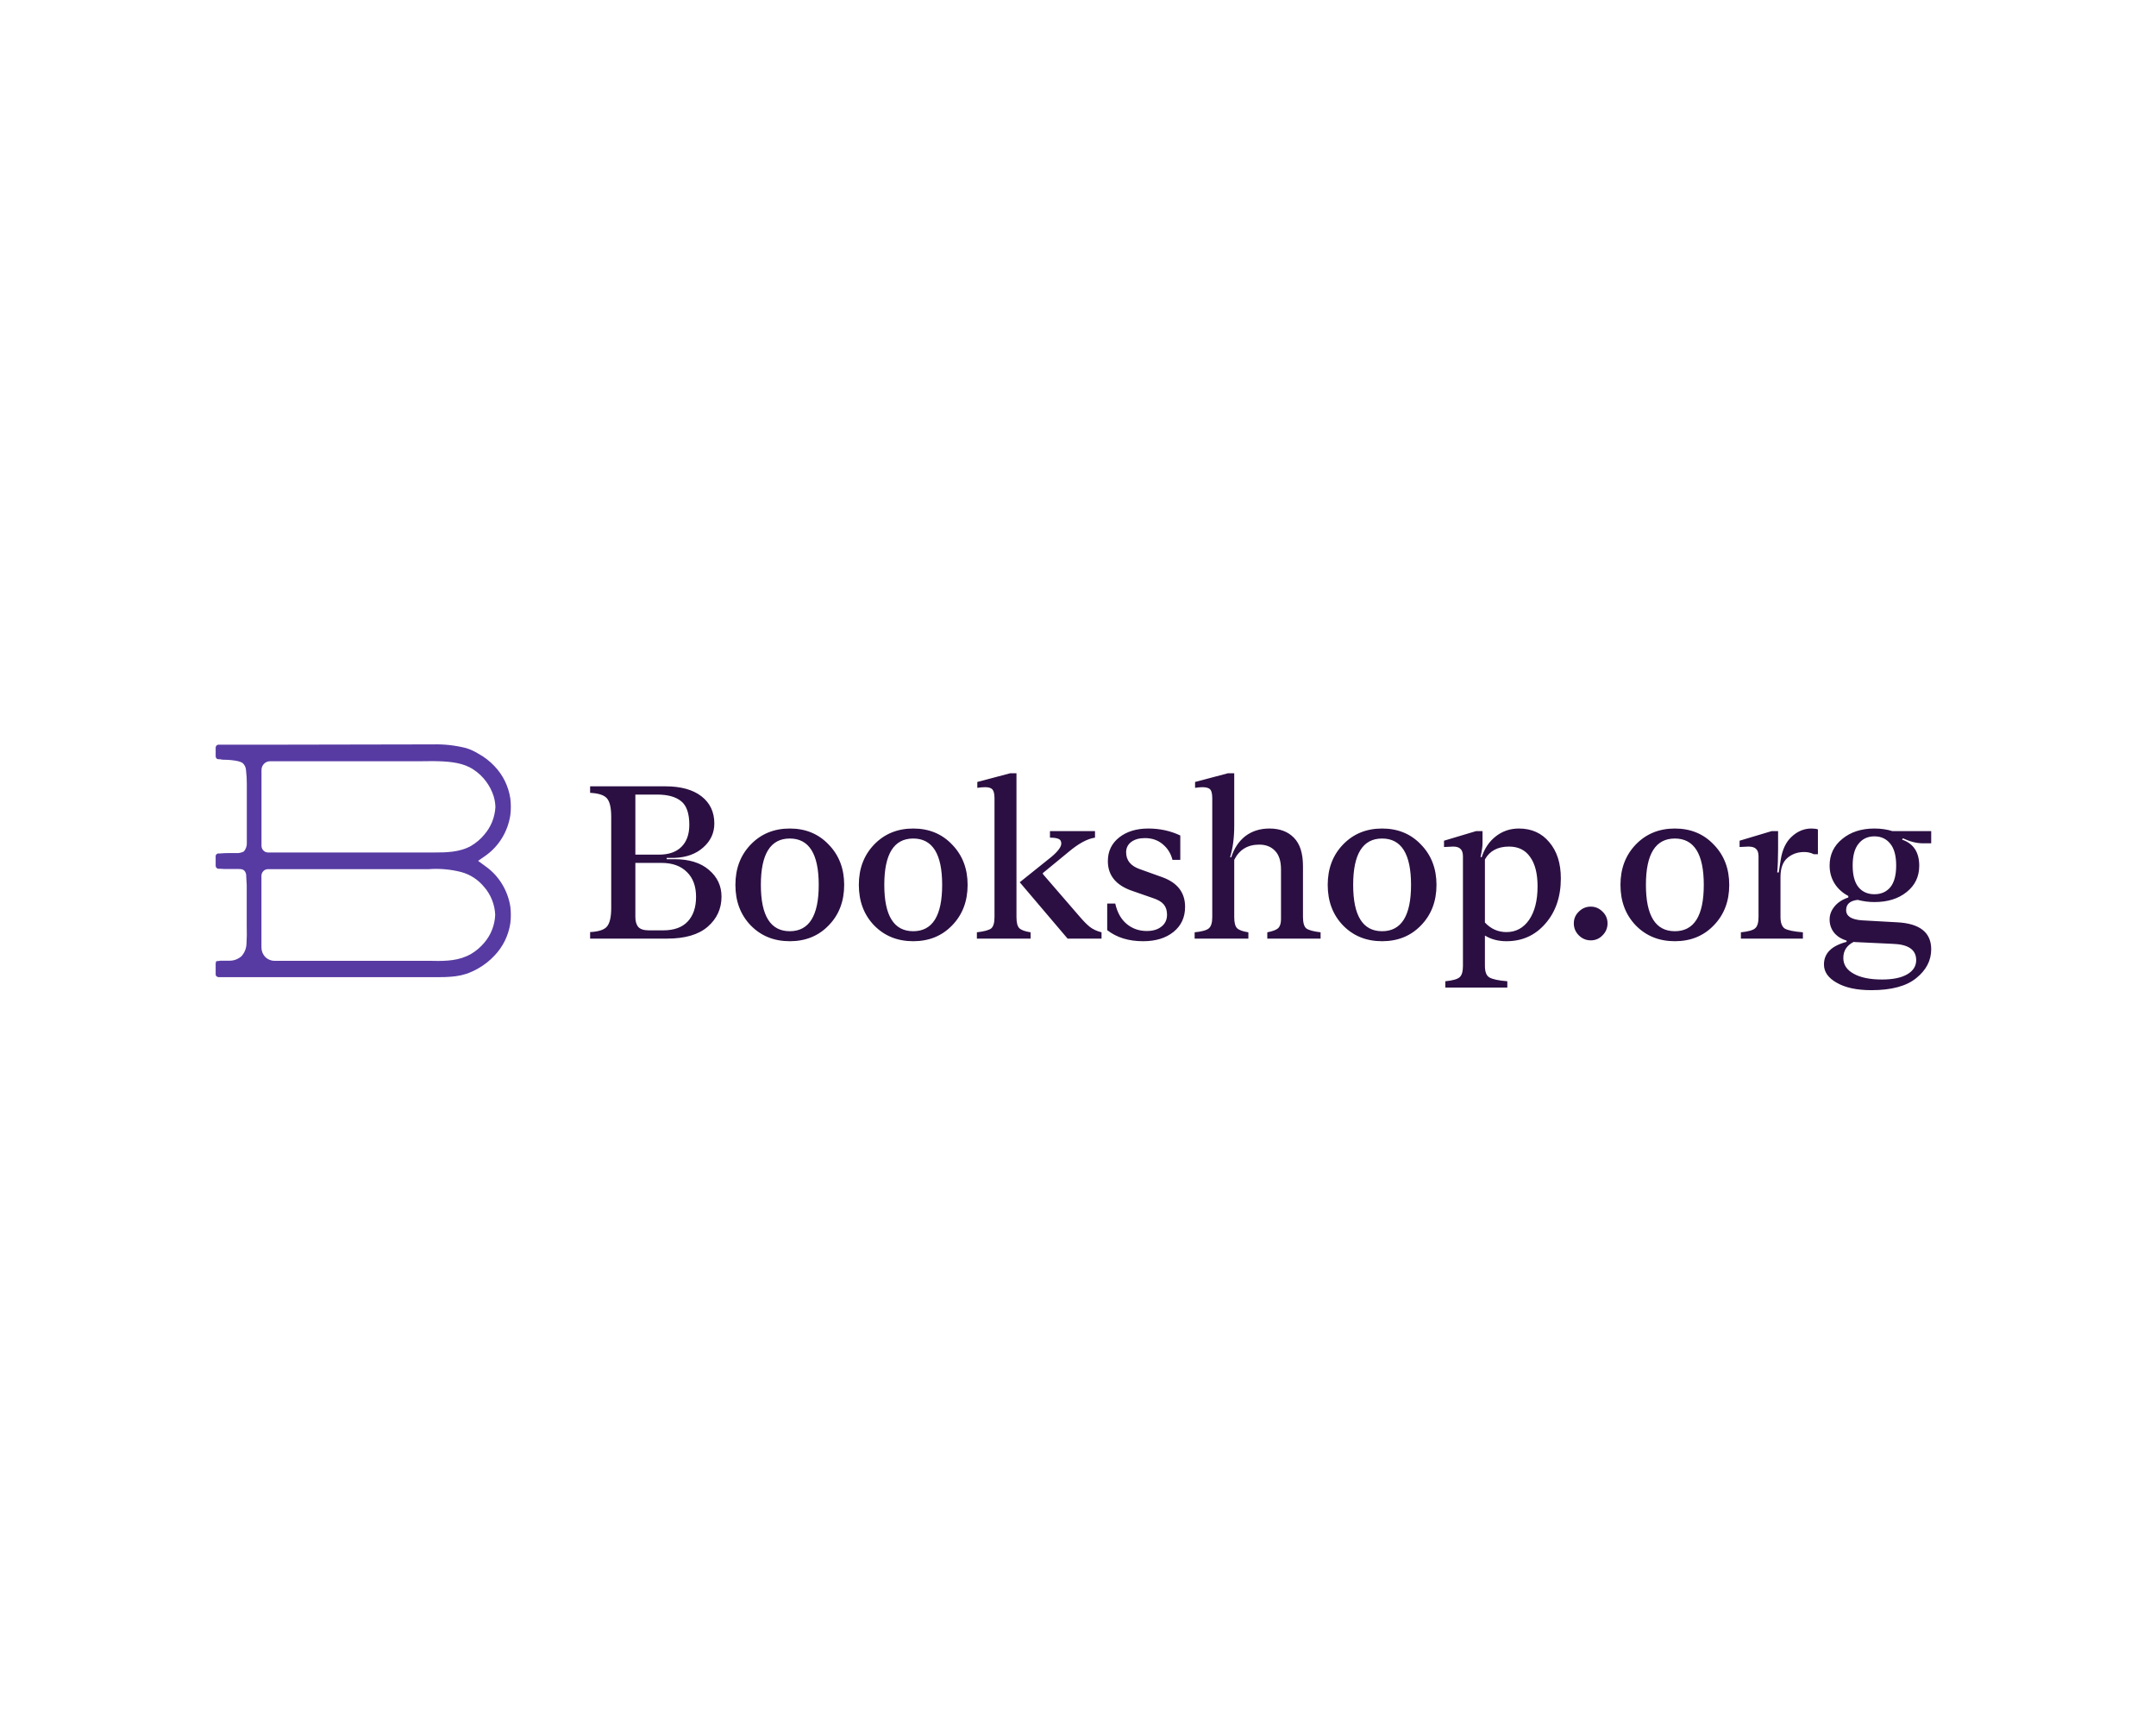 <svg width="500" height="400" viewBox="0 0 500 400" fill="none" xmlns="http://www.w3.org/2000/svg">
<path fill-rule="evenodd" clip-rule="evenodd" d="M118.353 189.005C118.433 188.379 118.472 187.748 118.468 187.116C118.473 186.465 118.434 185.814 118.353 185.169C117.925 182.314 116.628 179.674 114.648 177.627C113.562 176.479 112.308 175.513 110.931 174.765C110.044 174.215 109.094 173.78 108.104 173.47C105.575 172.828 102.974 172.541 100.371 172.615H98.305L66.358 172.674H50.685C50.315 172.674 50.015 172.983 50.015 173.363V175.382C50.014 175.738 50.282 176.034 50.627 176.059H51.065C51.481 176.178 51.896 176.178 52.324 176.178C53.285 176.197 54.243 176.304 55.186 176.499C55.559 176.576 55.918 176.717 56.248 176.914C56.737 177.344 57.029 177.964 57.056 178.625C57.188 179.716 57.25 180.815 57.24 181.914V191.618C57.24 192.259 57.24 192.912 57.24 193.494C57.24 194.183 57.24 194.836 57.24 195.299C57.303 196.077 57.058 196.849 56.559 197.437C56 197.73 55.373 197.862 54.747 197.817H54.516C53.962 197.817 53.512 197.817 53.039 197.817C52.566 197.817 51.885 197.817 51.042 197.9H50.604C50.413 197.923 50.24 198.027 50.128 198.188C50.016 198.348 49.975 198.55 50.015 198.744V200.763C50.02 201.123 50.289 201.421 50.638 201.451H51.065C51.712 201.511 52.22 201.511 52.843 201.511H54.159H55.232H55.324C55.994 201.511 56.64 201.57 56.963 202.366C57.049 202.577 57.096 202.802 57.102 203.031V203.197C57.102 203.862 57.206 204.539 57.217 205.216C57.229 205.893 57.217 206.404 57.217 206.986V213.34C57.217 213.791 57.217 214.254 57.217 214.73C57.268 216.131 57.249 217.534 57.159 218.934C57.105 219.975 56.696 220.963 56.005 221.725C55.258 222.391 54.305 222.762 53.316 222.77H52.704H52.324H51.539C51.215 222.77 50.904 222.77 50.604 222.853H50.361C50.05 222.853 50.05 223.186 50.05 223.304C50.015 223.428 50.003 223.557 50.015 223.685V225.965C50.015 226.116 50.073 226.261 50.177 226.368C50.396 226.545 50.675 226.622 50.95 226.582H98.062C99.101 226.582 100.371 226.582 101.525 226.582H101.952C103.206 226.593 104.458 226.522 105.703 226.368C106.537 226.259 107.36 226.072 108.161 225.81C109.131 225.477 110.066 225.047 110.954 224.528C112.321 223.755 113.566 222.774 114.648 221.618C116.628 219.571 117.925 216.93 118.353 214.076C118.433 213.45 118.472 212.819 118.468 212.188C118.473 211.537 118.435 210.886 118.353 210.24C117.757 206.435 115.671 203.048 112.582 200.87L110.874 199.622L112.582 198.435C115.688 196.246 117.777 192.833 118.353 189.005ZM112.339 205.739C113.849 207.508 114.732 209.753 114.843 212.105C114.752 214.49 113.868 216.771 112.339 218.566C111.454 219.633 110.396 220.533 109.211 221.226C108.866 221.42 108.512 221.594 108.149 221.749C105.448 222.936 102.378 222.865 99.378 222.794H97.381H63.611C62.816 222.791 62.055 222.462 61.496 221.88C60.937 221.299 60.627 220.512 60.633 219.694V203.067C60.645 202.228 61.306 201.553 62.122 201.546H76.629C80.173 201.546 84.108 201.546 87.917 201.546H97.577H99.389C101.915 201.357 104.455 201.577 106.914 202.2C109.048 202.764 110.951 204.012 112.35 205.763L112.339 205.739ZM109.269 196.131C106.626 197.663 103.279 197.675 100.832 197.675C93.157 197.675 85.47 197.675 78.903 197.675H62.156C61.321 197.675 60.644 196.978 60.644 196.119C60.644 192.473 60.644 188.993 60.644 185.893V178.553C60.644 177.432 61.528 176.522 62.618 176.522H80.507C82.077 176.522 83.669 176.522 85.216 176.522H85.274C87.755 176.522 90.56 176.522 93.249 176.522C94.53 176.522 95.823 176.522 97.069 176.522H97.127C98.697 176.522 100.312 176.463 101.905 176.522C104.525 176.629 107.526 176.879 109.869 178.494C112.045 179.937 113.675 182.104 114.485 184.634C114.725 185.436 114.861 186.266 114.889 187.105V187.176C114.755 189.521 113.856 191.751 112.339 193.506C111.472 194.559 110.433 195.447 109.269 196.131Z" fill="#573BA3"/>
<path d="M156.429 199.234C159.826 199.234 162.483 200.058 164.4 201.706C166.351 203.354 167.326 205.423 167.326 207.912C167.326 210.703 166.267 213.024 164.148 214.874C162.029 216.724 158.884 217.649 154.713 217.649H136.854V216.135C138.805 216.034 140.1 215.614 140.739 214.874C141.411 214.1 141.748 212.654 141.748 210.535V189.447C141.748 187.294 141.411 185.848 140.739 185.108C140.1 184.368 138.805 183.948 136.854 183.847V182.333H154.259C157.892 182.333 160.7 183.107 162.685 184.654C164.669 186.201 165.661 188.303 165.661 190.96C165.661 193.146 164.804 194.996 163.088 196.51C161.407 198.023 159.17 198.831 156.378 198.932H154.613V199.234H156.429ZM152.393 184.25H147.348V198.175H152.847C155.067 198.175 156.782 197.586 157.993 196.409C159.237 195.198 159.859 193.483 159.859 191.263C159.859 188.64 159.237 186.823 157.993 185.814C156.748 184.772 154.882 184.25 152.393 184.25ZM153.805 215.732C156.328 215.732 158.228 215.042 159.506 213.663C160.784 212.284 161.423 210.384 161.423 207.962C161.423 205.507 160.717 203.59 159.304 202.211C157.892 200.798 155.924 200.092 153.402 200.092H147.348V212.654C147.348 213.663 147.583 214.437 148.054 214.975C148.525 215.479 149.332 215.732 150.476 215.732H153.805ZM192.192 214.571C189.838 217.026 186.828 218.254 183.162 218.254C179.496 218.254 176.469 217.026 174.081 214.571C171.726 212.116 170.549 208.988 170.549 205.187C170.549 201.42 171.726 198.309 174.081 195.854C176.469 193.365 179.496 192.121 183.162 192.121C186.828 192.121 189.838 193.365 192.192 195.854C194.58 198.309 195.774 201.42 195.774 205.187C195.774 208.988 194.58 212.116 192.192 214.571ZM176.452 205.187C176.452 212.351 178.688 215.933 183.162 215.933C187.635 215.933 189.872 212.351 189.872 205.187C189.872 198.023 187.635 194.441 183.162 194.441C178.688 194.441 176.452 198.023 176.452 205.187ZM220.818 214.571C218.463 217.026 215.453 218.254 211.787 218.254C208.121 218.254 205.094 217.026 202.706 214.571C200.352 212.116 199.174 208.988 199.174 205.187C199.174 201.42 200.352 198.309 202.706 195.854C205.094 193.365 208.121 192.121 211.787 192.121C215.453 192.121 218.463 193.365 220.818 195.854C223.206 198.309 224.4 201.42 224.4 205.187C224.4 208.988 223.206 212.116 220.818 214.571ZM205.077 205.187C205.077 212.351 207.314 215.933 211.787 215.933C216.26 215.933 218.497 212.351 218.497 205.187C218.497 198.023 216.26 194.441 211.787 194.441C207.314 194.441 205.077 198.023 205.077 205.187ZM226.55 217.649V216.186C228.266 215.984 229.375 215.681 229.88 215.277C230.384 214.84 230.636 213.966 230.636 212.654V185.159C230.636 184.15 230.485 183.46 230.182 183.09C229.88 182.72 229.308 182.535 228.467 182.535C227.929 182.535 227.324 182.586 226.651 182.686V181.324L234.268 179.306H235.731V212.654C235.731 213.932 235.951 214.79 236.387 215.227C236.825 215.664 237.699 215.984 239.011 216.186V217.649H226.55ZM247.587 217.649L236.488 204.582L243.854 198.679C245.368 197.401 246.124 196.375 246.124 195.602C246.124 195.064 245.922 194.71 245.519 194.542C245.115 194.341 244.443 194.24 243.501 194.24V192.726H253.944V194.24C252.196 194.475 250.144 195.585 247.789 197.569L241.836 202.463L241.886 202.715L250.261 212.402C251.204 213.512 252.027 214.353 252.733 214.924C253.474 215.496 254.382 215.917 255.458 216.186V217.649H247.587ZM265.097 218.254C261.735 218.254 258.96 217.396 256.773 215.681V209.526H258.64C259.112 211.611 260.002 213.192 261.313 214.268C262.625 215.345 264.173 215.883 265.955 215.883C267.368 215.883 268.495 215.546 269.335 214.874C270.211 214.201 270.647 213.276 270.647 212.099C270.647 211.124 270.395 210.333 269.89 209.728C269.386 209.123 268.562 208.635 267.418 208.265L262.777 206.65C258.876 205.372 256.924 203.052 256.924 199.688C256.924 197.401 257.8 195.568 259.548 194.189C261.297 192.81 263.551 192.121 266.308 192.121C268.966 192.121 271.438 192.659 273.724 193.735V199.386H271.908C271.539 197.906 270.782 196.695 269.638 195.753C268.528 194.811 267.15 194.341 265.501 194.341C264.189 194.341 263.13 194.643 262.322 195.249C261.549 195.854 261.162 196.645 261.162 197.62C261.162 199.47 262.189 200.765 264.24 201.505L269.587 203.422C273.086 204.7 274.834 206.987 274.834 210.283C274.834 212.705 273.944 214.638 272.16 216.085C270.378 217.531 268.023 218.254 265.097 218.254ZM277.05 217.649V216.186C278.733 216.017 279.825 215.715 280.33 215.277C280.868 214.84 281.137 213.966 281.137 212.654V185.159C281.137 184.116 280.986 183.426 280.683 183.09C280.38 182.72 279.775 182.535 278.867 182.535C278.396 182.535 277.825 182.586 277.151 182.686V181.324L284.769 179.306H286.232V191.465C286.232 194.29 285.913 196.712 285.274 198.73L285.526 198.831C286.2 196.712 287.292 195.064 288.805 193.886C290.353 192.709 292.22 192.121 294.405 192.121C296.795 192.121 298.677 192.827 300.056 194.24C301.468 195.652 302.175 197.855 302.175 200.849V212.604C302.175 213.949 302.427 214.84 302.931 215.277C303.47 215.681 304.58 215.984 306.261 216.186V217.649H293.901V216.186C295.146 215.95 295.987 215.631 296.423 215.227C296.861 214.79 297.079 214.1 297.079 213.159V201.605C297.079 199.688 296.625 198.259 295.717 197.317C294.809 196.342 293.582 195.854 292.034 195.854C289.344 195.854 287.411 197.031 286.232 199.386V212.654C286.232 213.932 286.452 214.79 286.888 215.227C287.326 215.664 288.2 215.984 289.512 216.186V217.649H277.05ZM329.555 214.571C327.2 217.026 324.189 218.254 320.524 218.254C316.858 218.254 313.831 217.026 311.443 214.571C309.088 212.116 307.912 208.988 307.912 205.187C307.912 201.42 309.088 198.309 311.443 195.854C313.831 193.365 316.858 192.121 320.524 192.121C324.189 192.121 327.2 193.365 329.555 195.854C331.942 198.309 333.137 201.42 333.137 205.187C333.137 208.988 331.942 212.116 329.555 214.571ZM313.814 205.187C313.814 212.351 316.05 215.933 320.524 215.933C324.996 215.933 327.234 212.351 327.234 205.187C327.234 198.023 324.996 194.441 320.524 194.441C316.05 194.441 313.814 198.023 313.814 205.187ZM335.186 229V227.537C336.867 227.369 337.96 227.066 338.465 226.629C339.002 226.192 339.272 225.317 339.272 224.005V198.578C339.272 197.771 339.086 197.199 338.717 196.863C338.38 196.493 337.809 196.308 337.002 196.308C336.598 196.308 335.892 196.342 334.883 196.409V194.946L342.299 192.726H343.813V195.602C343.813 196.274 343.661 197.317 343.359 198.73L343.611 198.78C344.283 196.728 345.377 195.114 346.89 193.937C348.436 192.726 350.22 192.121 352.238 192.121C355.196 192.121 357.551 193.18 359.301 195.299C361.083 197.384 361.975 200.176 361.975 203.674C361.975 207.945 360.78 211.443 358.393 214.168C356.038 216.892 353.027 218.254 349.362 218.254C347.477 218.254 345.813 217.817 344.368 216.942V223.955C344.368 225.334 344.703 226.225 345.377 226.629C346.083 227.066 347.477 227.369 349.564 227.537V229H335.186ZM349.362 216.135C351.548 216.135 353.297 215.193 354.609 213.31C355.921 211.393 356.577 208.803 356.577 205.541C356.577 202.581 356.004 200.31 354.861 198.73C353.751 197.115 352.119 196.308 349.968 196.308C347.344 196.308 345.477 197.3 344.368 199.285V213.915C345.746 215.395 347.411 216.135 349.362 216.135ZM371.645 216.892C370.904 217.665 369.996 218.052 368.921 218.052C367.845 218.052 366.919 217.665 366.146 216.892C365.373 216.118 364.986 215.193 364.986 214.117C364.986 213.041 365.373 212.133 366.146 211.393C366.919 210.619 367.845 210.232 368.921 210.232C369.964 210.232 370.872 210.619 371.645 211.393C372.418 212.133 372.805 213.041 372.805 214.117C372.805 215.193 372.418 216.118 371.645 216.892ZM397.447 214.571C395.094 217.026 392.083 218.254 388.416 218.254C384.751 218.254 381.724 217.026 379.335 214.571C376.982 212.116 375.804 208.988 375.804 205.187C375.804 201.42 376.982 198.309 379.335 195.854C381.724 193.365 384.751 192.121 388.416 192.121C392.083 192.121 395.094 193.365 397.447 195.854C399.836 198.309 401.029 201.42 401.029 205.187C401.029 208.988 399.836 212.116 397.447 214.571ZM381.706 205.187C381.706 212.351 383.944 215.933 388.416 215.933C392.89 215.933 395.126 212.351 395.126 205.187C395.126 198.023 392.89 194.441 388.416 194.441C383.944 194.441 381.706 198.023 381.706 205.187ZM420.079 192.121C420.719 192.121 421.223 192.188 421.593 192.323V198.074H420.634C419.962 197.737 419.222 197.569 418.414 197.569C416.868 197.569 415.557 198.04 414.479 198.982C413.438 199.89 412.915 201.37 412.915 203.422V212.604C412.915 213.983 413.252 214.891 413.924 215.328C414.631 215.732 416.027 216.017 418.112 216.186V217.649H403.733V216.186C405.416 216.017 406.508 215.715 407.013 215.277C407.551 214.84 407.82 213.966 407.82 212.654V198.578C407.82 197.771 407.636 197.199 407.265 196.863C406.93 196.493 406.324 196.308 405.449 196.308C405.113 196.308 404.44 196.342 403.431 196.409V194.946L410.847 192.726H412.36V196.813C412.36 198.932 412.294 200.765 412.159 202.312H412.512L412.966 199.386C413.337 196.998 414.195 195.198 415.539 193.987C416.885 192.743 418.398 192.121 420.079 192.121ZM445.95 195.551C444.503 195.551 442.957 195.165 441.308 194.391L441.106 194.694C443.764 195.602 445.092 197.62 445.092 200.748C445.092 203.27 444.117 205.305 442.166 206.852C440.249 208.399 437.76 209.173 434.699 209.173C433.387 209.173 432.092 209.005 430.814 208.668C429.032 208.87 428.14 209.661 428.14 211.04C428.14 212.452 429.368 213.243 431.823 213.411L439.946 213.865C445.227 214.134 447.867 216.219 447.867 220.121C447.867 222.71 446.722 224.93 444.436 226.78C442.15 228.664 438.668 229.605 433.993 229.605C430.629 229.605 427.955 229.034 425.971 227.89C423.987 226.78 422.995 225.368 422.995 223.652C422.995 221.063 424.744 219.314 428.241 218.405V218.103C426.996 217.733 426.022 217.11 425.315 216.236C424.643 215.362 424.306 214.353 424.306 213.209C424.306 212.133 424.676 211.141 425.416 210.232C426.157 209.291 427.232 208.584 428.645 208.114V207.76C427.299 207.054 426.24 206.095 425.467 204.885C424.694 203.64 424.306 202.245 424.306 200.697C424.306 198.175 425.281 196.123 427.232 194.542C429.184 192.928 431.672 192.121 434.699 192.121C436.213 192.121 437.609 192.323 438.886 192.726H447.867V195.551H445.95ZM431.016 205.742C431.924 206.819 433.151 207.357 434.699 207.357C436.247 207.357 437.474 206.819 438.382 205.742C439.29 204.632 439.744 202.951 439.744 200.697C439.744 198.444 439.29 196.762 438.382 195.652C437.474 194.509 436.247 193.937 434.699 193.937C433.151 193.937 431.924 194.509 431.016 195.652C430.108 196.762 429.654 198.444 429.654 200.697C429.654 202.951 430.108 204.632 431.016 205.742ZM438.886 218.859L430.36 218.456C430.159 218.456 430.007 218.439 429.906 218.405C428.292 219.213 427.485 220.457 427.485 222.139C427.485 223.686 428.276 224.897 429.856 225.771C431.436 226.679 433.64 227.133 436.465 227.133C438.987 227.133 440.939 226.73 442.317 225.923C443.695 225.115 444.386 224.022 444.386 222.643C444.386 220.222 442.553 218.96 438.886 218.859Z" fill="#2B0F42"/>
</svg>
